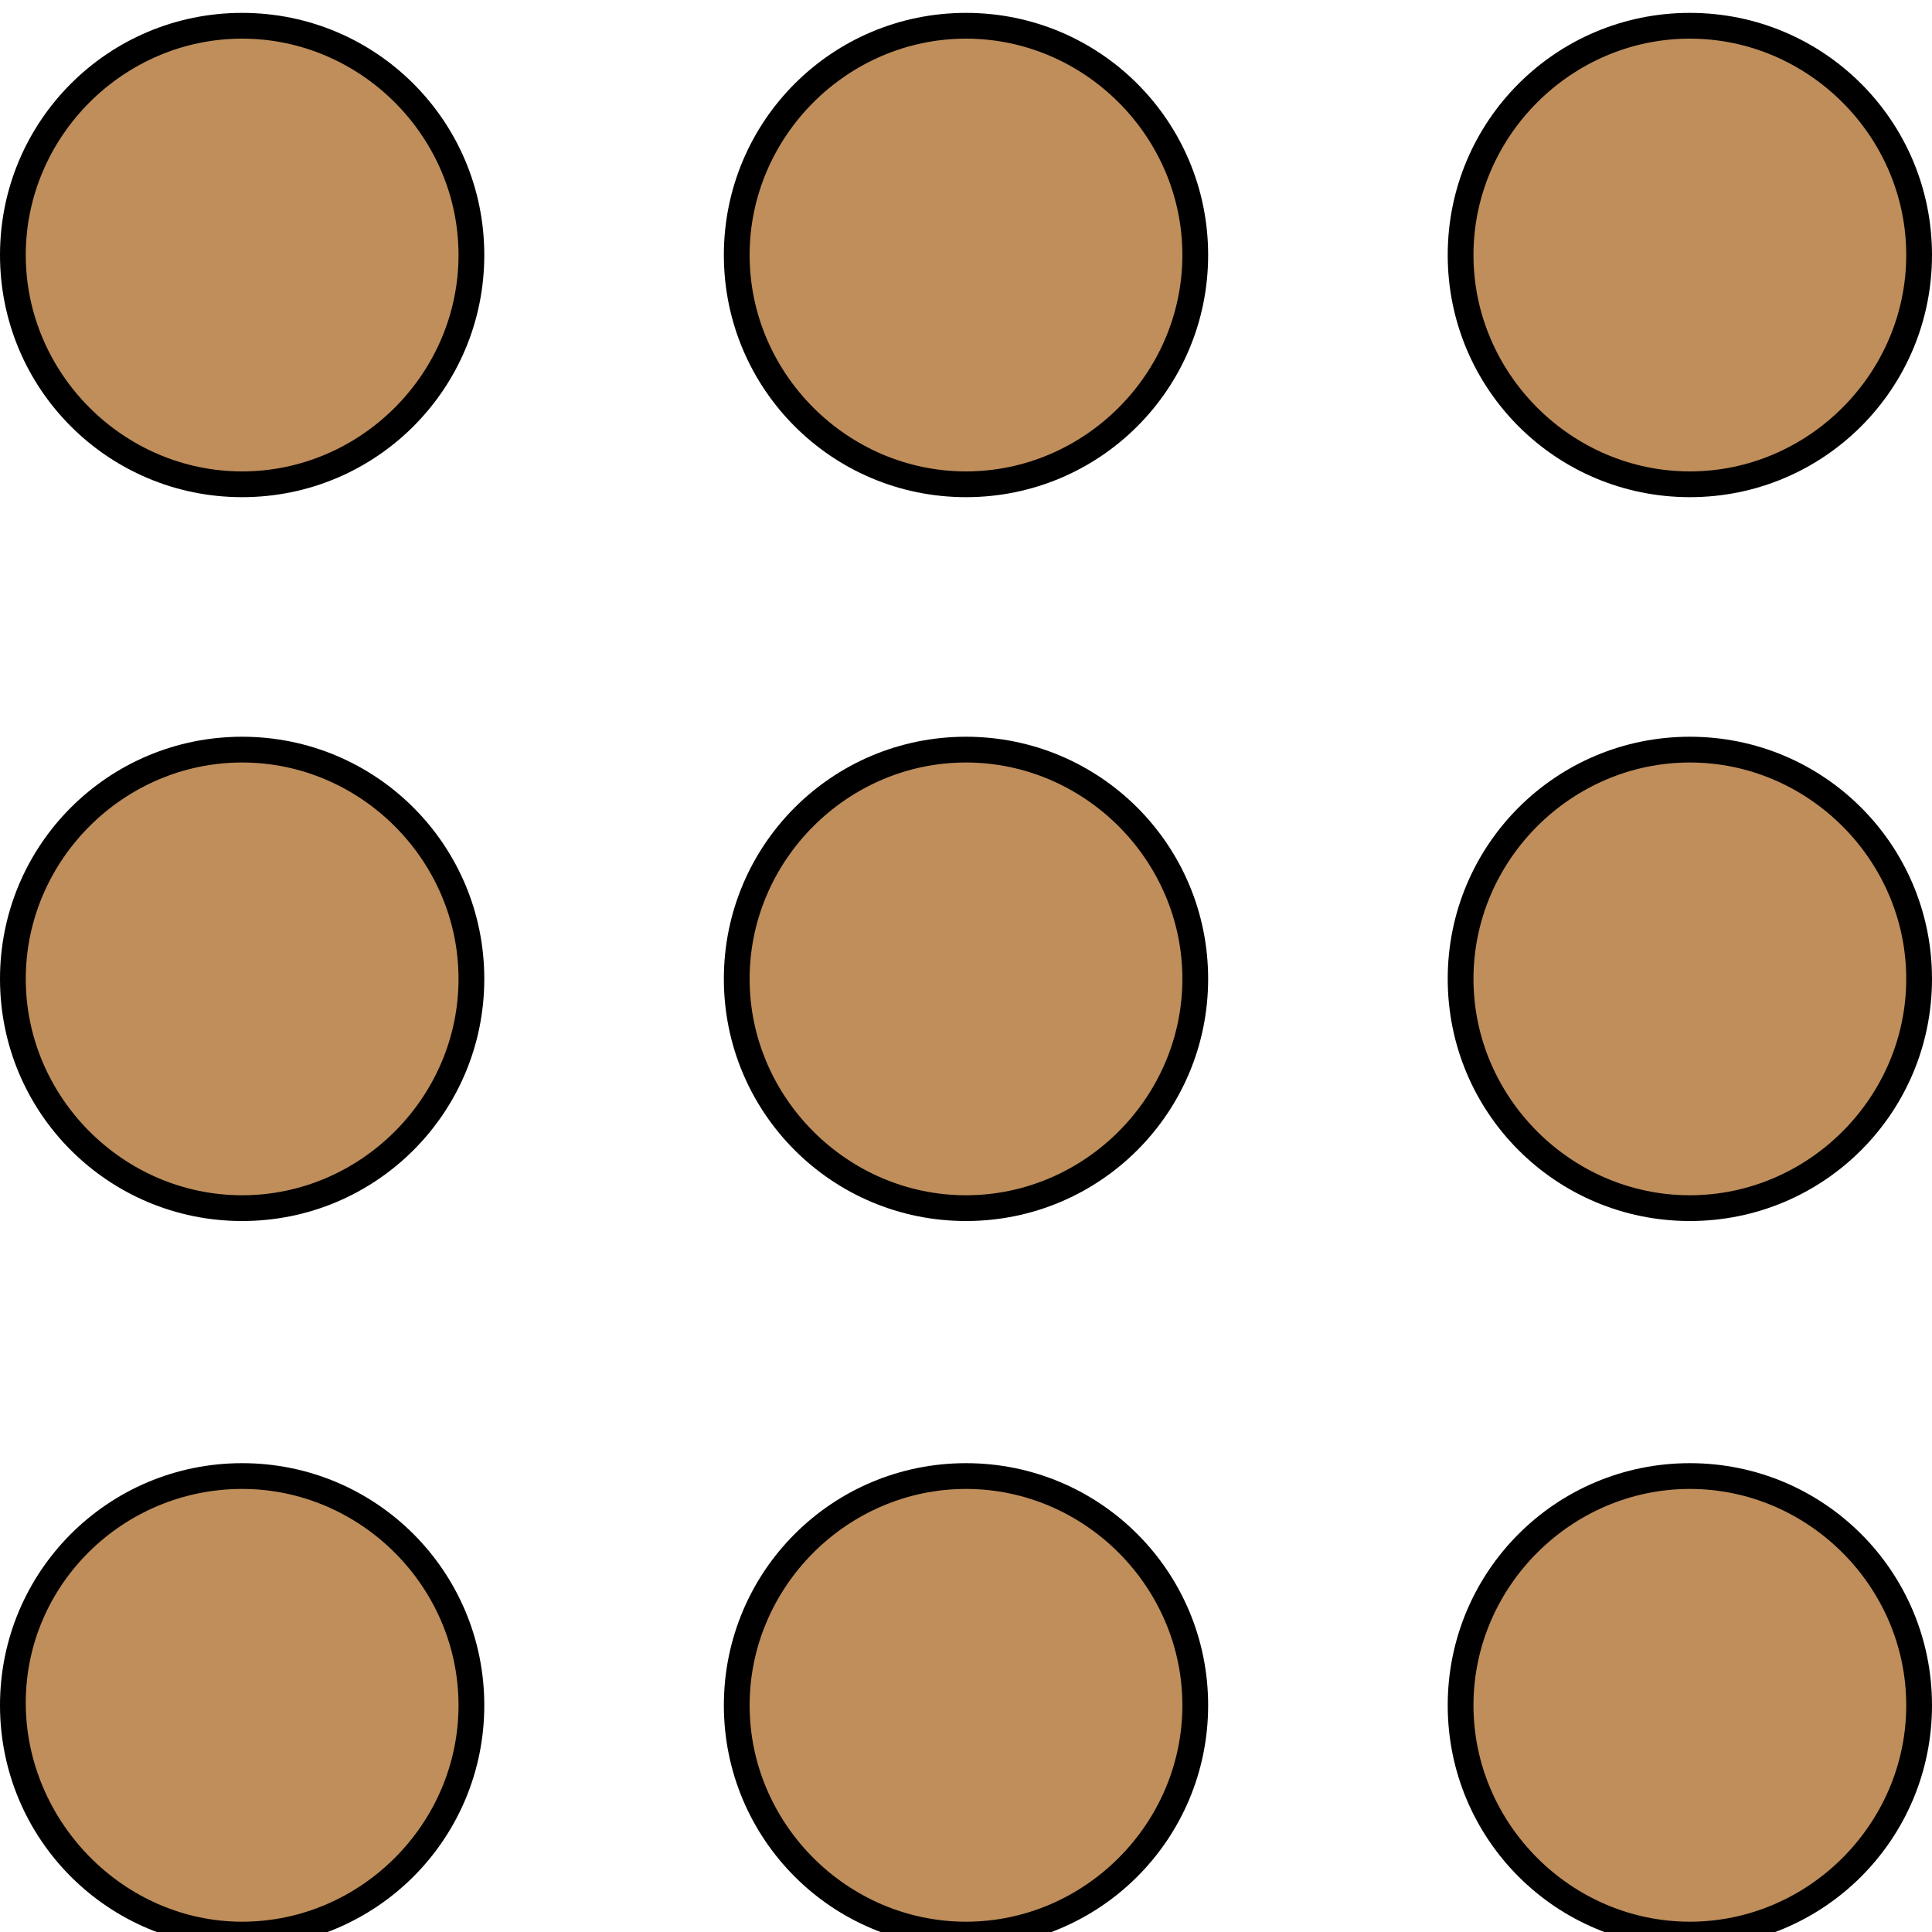 <?xml version="1.0" encoding="utf-8"?>
<!-- Generator: Adobe Illustrator 26.5.0, SVG Export Plug-In . SVG Version: 6.00 Build 0)  -->
<svg version="1.1" id="Layer_1" xmlns="http://www.w3.org/2000/svg" xmlns:xlink="http://www.w3.org/1999/xlink" x="0px" y="0px"
	 viewBox="0 0 75 75" style="enable-background:new 0 0 75 75;" xml:space="preserve">
<style type="text/css">
	.st0{fill:#BF8E5B;}
</style>
<g>
	<g>
		<circle class="st0" cx="9.4" cy="9.9" r="8.9"/>
		<path d="M9.4,1.5c4.6,0,8.4,3.8,8.4,8.4s-3.8,8.4-8.4,8.4S1,14.5,1,9.9S4.8,1.5,9.4,1.5 M9.4,0.5C4.2,0.5,0,4.7,0,9.9
			s4.2,9.4,9.4,9.4s9.4-4.2,9.4-9.4S14.6,0.5,9.4,0.5L9.4,0.5z"/>
	</g>
	<g>
		<circle class="st0" cx="9.4" cy="38" r="8.9"/>
		<path d="M9.4,29.6c4.6,0,8.4,3.8,8.4,8.4s-3.8,8.4-8.4,8.4S1,42.6,1,38S4.8,29.6,9.4,29.6 M9.4,28.6C4.2,28.6,0,32.8,0,38
			s4.2,9.4,9.4,9.4s9.4-4.2,9.4-9.4S14.6,28.6,9.4,28.6L9.4,28.6z"/>
	</g>
	<g>
		<circle class="st0" cx="37.5" cy="38" r="8.9"/>
		<path d="M37.5,29.6c4.6,0,8.4,3.8,8.4,8.4s-3.8,8.4-8.4,8.4s-8.4-3.8-8.4-8.4S32.9,29.6,37.5,29.6 M37.5,28.6
			c-5.2,0-9.4,4.2-9.4,9.4s4.2,9.4,9.4,9.4s9.4-4.2,9.4-9.4S42.7,28.6,37.5,28.6L37.5,28.6z"/>
	</g>
	<g>
		<circle class="st0" cx="65.6" cy="38" r="8.9"/>
		<path d="M65.6,29.6c4.6,0,8.4,3.8,8.4,8.4s-3.8,8.4-8.4,8.4s-8.4-3.8-8.4-8.4S61,29.6,65.6,29.6 M65.6,28.6
			c-5.2,0-9.4,4.2-9.4,9.4s4.2,9.4,9.4,9.4S75,43.2,75,38S70.8,28.6,65.6,28.6L65.6,28.6z"/>
	</g>
	<g>
		<circle class="st0" cx="9.4" cy="66.1" r="8.9"/>
		<path d="M9.4,57.8c4.6,0,8.4,3.8,8.4,8.4s-3.8,8.4-8.4,8.4S1,70.7,1,66.1S4.8,57.8,9.4,57.8 M9.4,56.8c-5.2,0-9.4,4.2-9.4,9.4
			s4.2,9.4,9.4,9.4s9.4-4.2,9.4-9.4S14.6,56.8,9.4,56.8L9.4,56.8z"/>
	</g>
	<g>
		<circle class="st0" cx="37.5" cy="66.1" r="8.9"/>
		<path d="M37.5,57.8c4.6,0,8.4,3.8,8.4,8.4s-3.8,8.4-8.4,8.4s-8.4-3.8-8.4-8.4S32.9,57.8,37.5,57.8 M37.5,56.8
			c-5.2,0-9.4,4.2-9.4,9.4s4.2,9.4,9.4,9.4s9.4-4.2,9.4-9.4S42.7,56.8,37.5,56.8L37.5,56.8z"/>
	</g>
	<g>
		<circle class="st0" cx="65.6" cy="66.1" r="8.9"/>
		<path d="M65.6,57.8c4.6,0,8.4,3.8,8.4,8.4s-3.8,8.4-8.4,8.4s-8.4-3.8-8.4-8.4S61,57.8,65.6,57.8 M65.6,56.8
			c-5.2,0-9.4,4.2-9.4,9.4s4.2,9.4,9.4,9.4s9.4-4.2,9.4-9.4S70.8,56.8,65.6,56.8L65.6,56.8z"/>
	</g>
	<g>
		<circle class="st0" cx="37.5" cy="9.9" r="8.9"/>
		<path d="M37.5,1.5c4.6,0,8.4,3.8,8.4,8.4s-3.8,8.4-8.4,8.4s-8.4-3.8-8.4-8.4S32.9,1.5,37.5,1.5 M37.5,0.5c-5.2,0-9.4,4.2-9.4,9.4
			s4.2,9.4,9.4,9.4s9.4-4.2,9.4-9.4S42.7,0.5,37.5,0.5L37.5,0.5z"/>
	</g>
	<g>
		<circle class="st0" cx="65.6" cy="9.9" r="8.9"/>
		<path d="M65.6,1.5c4.6,0,8.4,3.8,8.4,8.4s-3.8,8.4-8.4,8.4s-8.4-3.8-8.4-8.4S61,1.5,65.6,1.5 M65.6,0.5c-5.2,0-9.4,4.2-9.4,9.4
			s4.2,9.4,9.4,9.4S75,15.1,75,9.9S70.8,0.5,65.6,0.5L65.6,0.5z"/>
	</g>
</g>
</svg>

